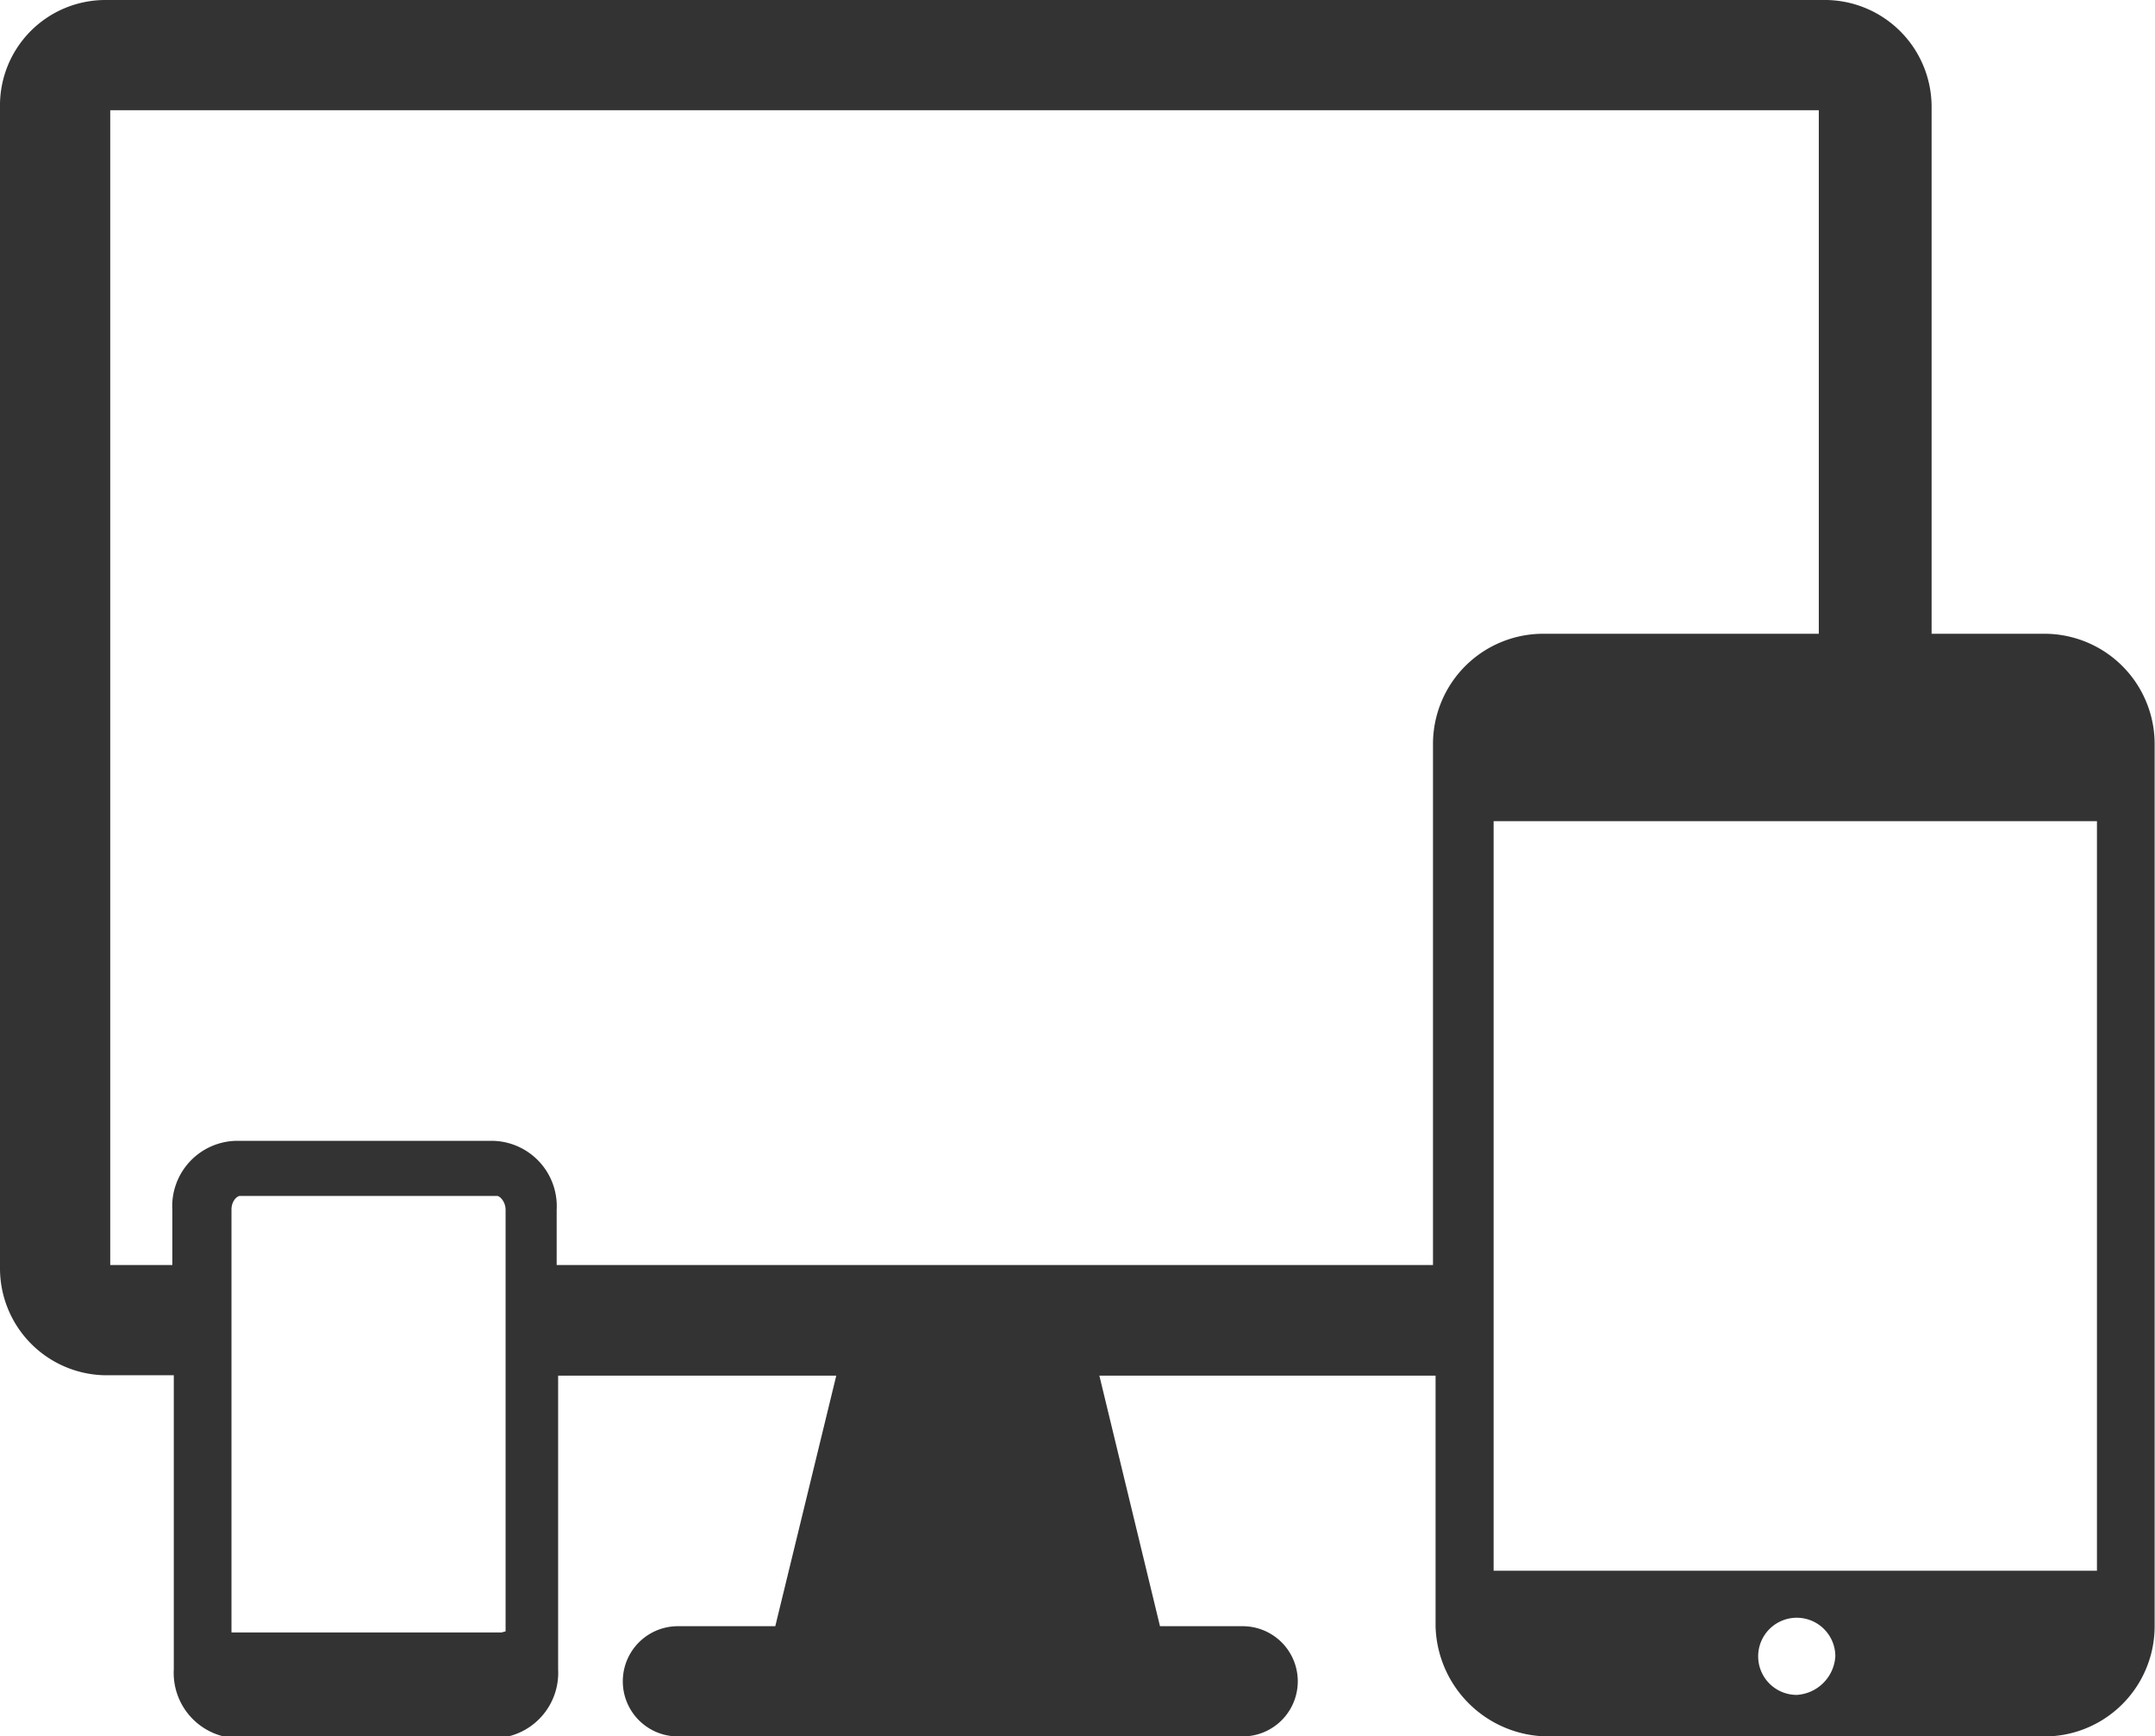 <svg xmlns="http://www.w3.org/2000/svg" viewBox="0 0 58.65 47.25"><defs><style>.cls-1{fill:#333;}</style></defs><title>adaptive-web-icon</title><g id="Layer_2" data-name="Layer 2"><g id="Layer_1-2" data-name="Layer 1"><path class="cls-1" d="M57.07,42.75H40.65V22.35H57.07ZM48.9,46.13a1.05,1.05,0,1,1,1.05-1.05A1.12,1.12,0,0,1,48.9,46.13ZM15.15,34.43v-1.5a1.78,1.78,0,0,0-1.73-1.88h-7a1.78,1.78,0,0,0-1.73,1.88v1.5H3V3h46.5V17.25H42.07a3,3,0,0,0-3.07,3V34.43Zm-1.5,10H6.3V32.92c0-.23.15-.37.23-.37h7c.07,0,.23.15.23.38V44.4ZM55.57,17.25h-3V2.93A2.91,2.91,0,0,0,49.72,0H2.85A2.87,2.87,0,0,0,0,2.93V34.5a2.91,2.91,0,0,0,2.85,2.93H4.73v8a1.78,1.78,0,0,0,1.73,1.88h7a1.78,1.78,0,0,0,1.73-1.87v-8h7.57l-1.66,6.82H18.45a1.5,1.5,0,0,0,0,3H33.82a1.5,1.5,0,0,0,0-3H31.57l-1.65-6.82h9.15v6.82a3.08,3.08,0,0,0,3.07,3H55.57a3,3,0,0,0,3.07-3v-24A3,3,0,0,0,55.57,17.25Z"/></g></g></svg>